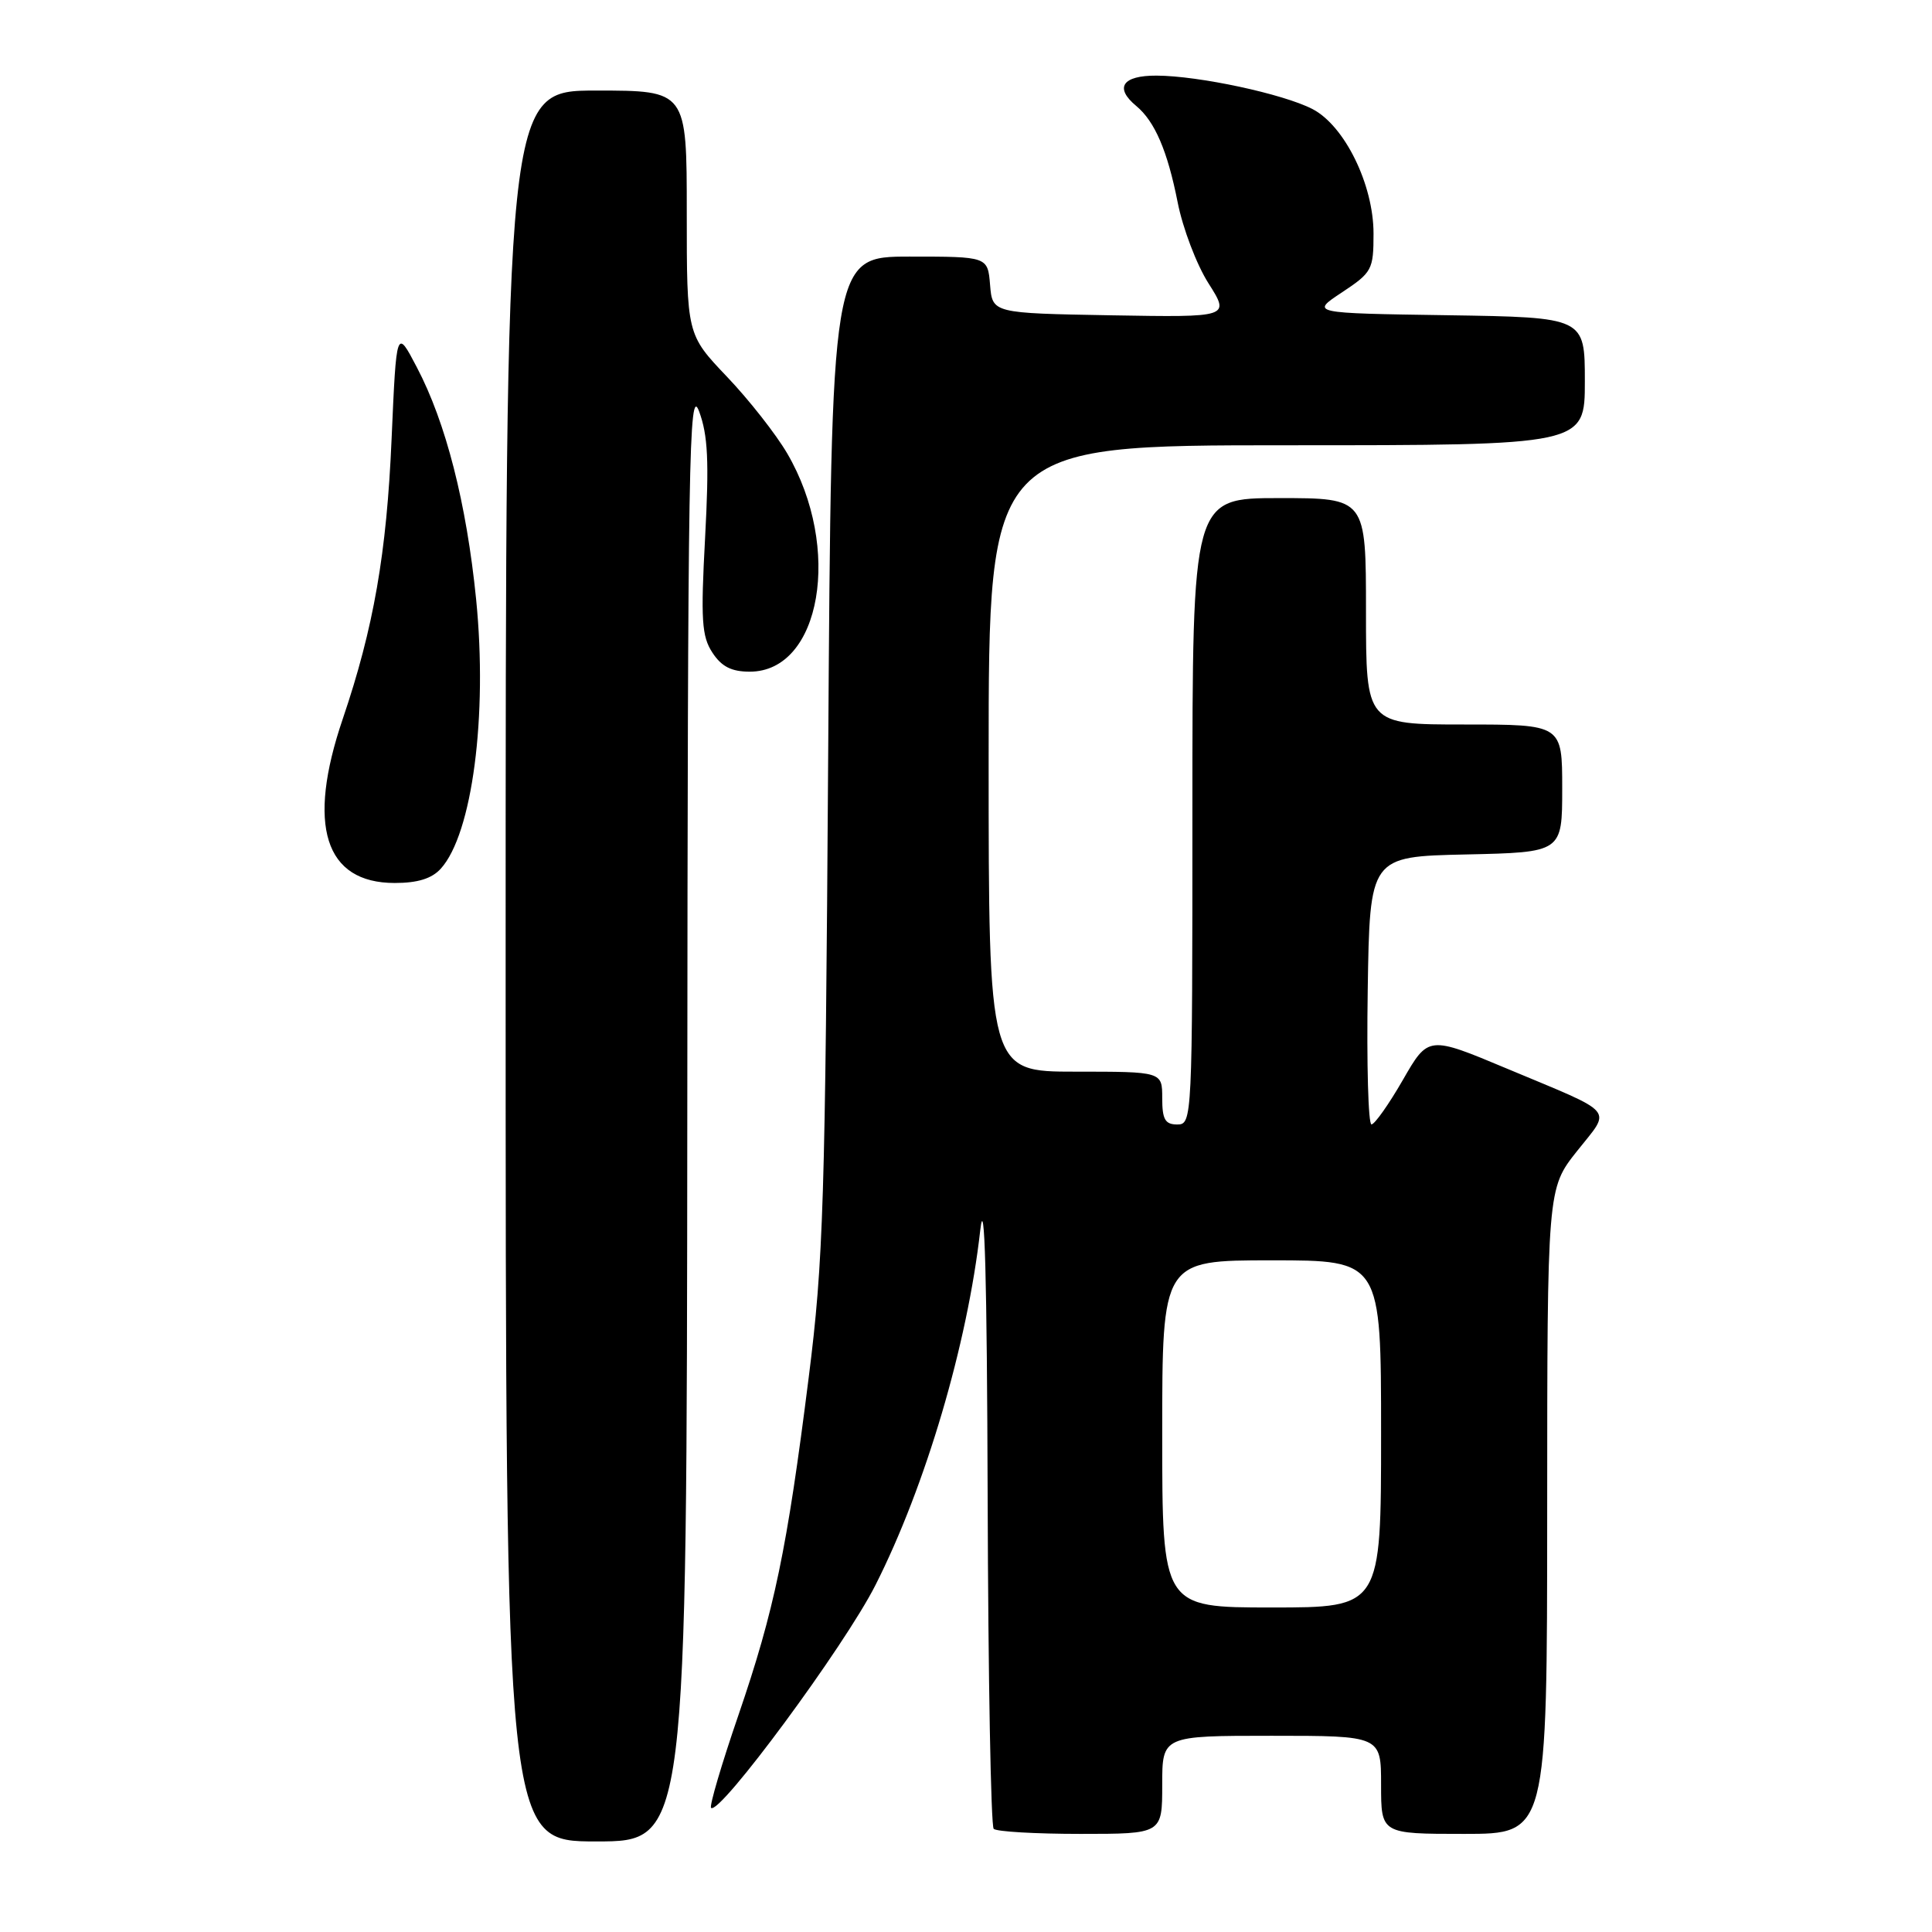 <?xml version="1.0" encoding="UTF-8" standalone="no"?>
<!DOCTYPE svg PUBLIC "-//W3C//DTD SVG 1.1//EN" "http://www.w3.org/Graphics/SVG/1.1/DTD/svg11.dtd" >
<svg xmlns="http://www.w3.org/2000/svg" xmlns:xlink="http://www.w3.org/1999/xlink" version="1.1" viewBox="0 0 256 256">
 <g >
 <path fill="currentColor"
d=" M 91.07 147.25 C 91.13 60.47 91.29 50.91 92.63 54.50 C 93.81 57.67 93.97 61.13 93.43 71.23 C 92.84 82.15 92.98 84.32 94.40 86.48 C 95.61 88.33 96.92 89.00 99.35 89.00 C 108.80 89.00 111.62 72.58 104.31 60.08 C 102.84 57.56 99.25 52.98 96.32 49.91 C 91.00 44.32 91.00 44.32 91.00 28.16 C 91.00 12.00 91.00 12.00 79.00 12.00 C 67.00 12.00 67.00 12.00 67.00 128.00 C 67.00 244.00 67.00 244.00 79.00 244.00 C 91.00 244.00 91.00 244.00 91.07 147.25 Z  M 154.00 236.50 C 154.00 230.00 154.00 230.00 168.50 230.00 C 183.00 230.00 183.00 230.00 183.00 236.50 C 183.00 243.00 183.00 243.00 194.00 243.00 C 205.00 243.00 205.00 243.00 205.01 200.25 C 205.02 157.50 205.02 157.50 208.97 152.52 C 213.53 146.76 214.37 147.75 199.71 141.61 C 189.26 137.23 189.26 137.23 185.88 143.11 C 184.02 146.34 182.15 148.98 181.73 148.99 C 181.30 149.00 181.08 141.01 181.23 131.25 C 181.50 113.50 181.50 113.50 194.25 113.22 C 207.00 112.94 207.00 112.94 207.00 104.47 C 207.00 96.00 207.00 96.00 194.00 96.00 C 181.00 96.00 181.00 96.00 181.00 81.00 C 181.00 66.00 181.00 66.00 169.50 66.00 C 158.00 66.00 158.00 66.00 158.00 107.50 C 158.00 148.33 157.97 149.00 156.00 149.00 C 154.38 149.00 154.00 148.33 154.00 145.50 C 154.00 142.00 154.00 142.00 142.50 142.00 C 131.00 142.00 131.00 142.00 131.00 100.50 C 131.00 59.00 131.00 59.00 170.50 59.00 C 210.00 59.00 210.00 59.00 210.00 50.52 C 210.00 42.05 210.00 42.05 191.82 41.77 C 173.64 41.50 173.64 41.50 177.82 38.74 C 181.80 36.10 182.00 35.74 182.00 30.95 C 182.00 24.46 178.17 16.66 173.91 14.45 C 170.02 12.44 158.83 10.04 153.25 10.02 C 148.71 10.00 147.63 11.62 150.57 14.05 C 153.02 16.09 154.70 20.00 156.04 26.78 C 156.71 30.21 158.55 35.06 160.13 37.54 C 162.99 42.05 162.99 42.05 147.24 41.78 C 131.50 41.50 131.50 41.50 131.19 37.75 C 130.88 34.00 130.88 34.00 120.53 34.00 C 110.17 34.00 110.17 34.00 109.74 99.75 C 109.35 159.41 109.11 167.07 107.16 182.50 C 104.28 205.37 102.61 213.37 97.83 227.31 C 95.60 233.80 93.98 239.31 94.22 239.55 C 95.30 240.63 111.93 218.10 116.01 210.02 C 122.65 196.89 128.19 178.12 129.89 163.00 C 130.47 157.88 130.78 169.16 130.87 198.58 C 130.94 222.28 131.30 241.97 131.67 242.33 C 132.03 242.70 137.21 243.00 143.17 243.00 C 154.00 243.00 154.00 243.00 154.00 236.50 Z  M 58.41 115.10 C 62.58 110.49 64.63 94.87 63.09 79.42 C 61.81 66.68 59.09 56.00 55.23 48.66 C 52.53 43.50 52.53 43.50 51.89 58.11 C 51.24 73.31 49.51 83.20 45.42 95.25 C 40.61 109.37 43.02 117.00 52.30 117.00 C 55.34 117.00 57.22 116.42 58.41 115.10 Z  M 154.00 190.00 C 154.00 167.00 154.00 167.00 168.50 167.00 C 183.00 167.00 183.00 167.00 183.00 190.00 C 183.00 213.00 183.00 213.00 168.50 213.00 C 154.00 213.00 154.00 213.00 154.00 190.00 Z "/>
</g>
</svg>